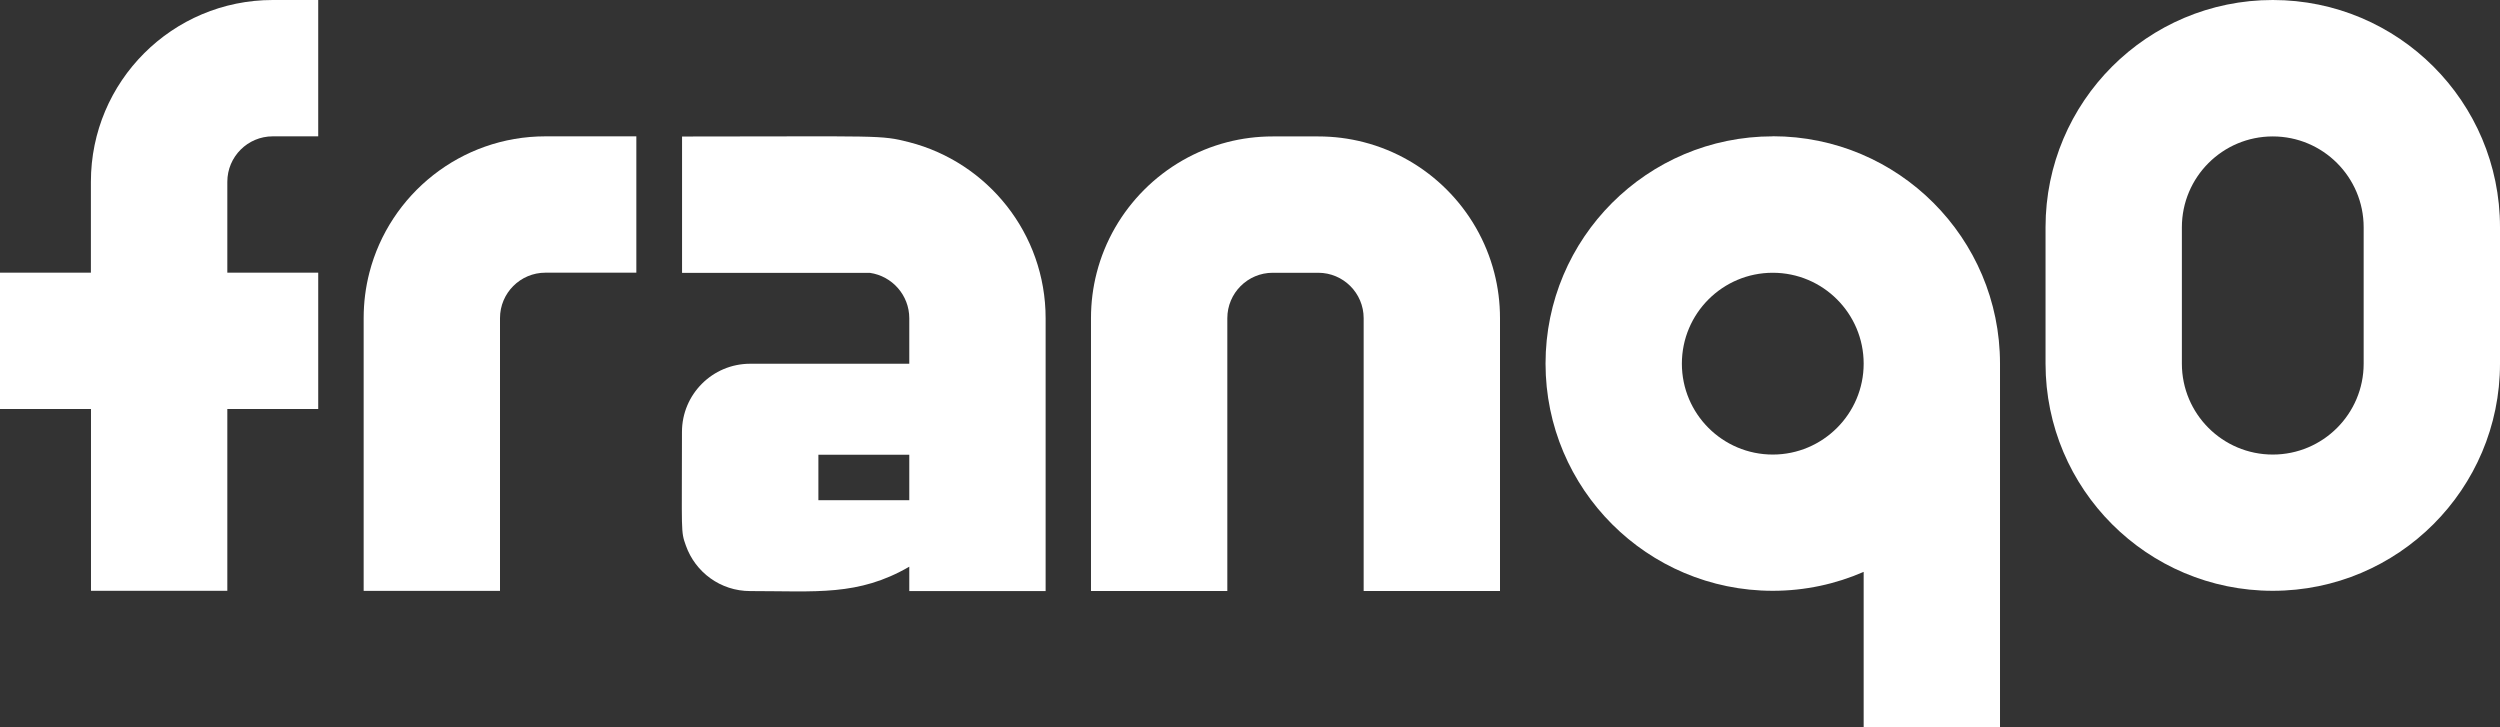 <?xml version="1.0" encoding="UTF-8"?>
<svg id="Layer_1" data-name="Layer 1" xmlns="http://www.w3.org/2000/svg" xmlns:xlink="http://www.w3.org/1999/xlink" viewBox="0 0 280 81.45">
  <rect x="0" y="0" width="280" height="81.45" fill="#333333" stroke="none"/>
  <defs>
    <style>
      .cls-1 {
        fill: #fff;
        stroke-width: 0px;
      }
    </style>
    <symbol id="logotipo" viewBox="0 0 280 81.45">
      <g>
        <path class="cls-1" d="m198.55,15.27c-14.06,0-25.45,11.4-25.45,25.45s11.4,25.45,25.45,25.45c3.62,0,7.06-.76,10.18-2.12v17.39h15.27v-40.72h0c0-14.06-11.4-25.46-25.45-25.46Zm0,35.64c-5.62,0-10.18-4.56-10.18-10.18s4.56-10.18,10.18-10.18,10.18,4.56,10.18,10.18-4.58,10.18-10.18,10.18Z"/>
        <path class="cls-1" d="m61.09,15.27h10.18v15.27h-10.18c-2.81,0-5.09,2.28-5.09,5.09v30.55h-15.27v-30.55c0-1.76.22-3.46.64-5.09,2.26-8.78,10.24-15.27,19.72-15.27Z"/>
        <path class="cls-1" d="m167.36,30.55c.42,1.63.64,3.33.64,5.09v30.55h-15.27v-30.55c0-2.81-2.28-5.09-5.09-5.09h-5.09c-2.81,0-5.09,2.28-5.09,5.09v30.55h-15.27v-30.55c0-1.76.22-3.46.64-5.09,1.84-7.15,7.48-12.78,14.63-14.63,1.63-.42,3.33-.64,5.09-.64h5.09c1.76,0,3.46.22,5.09.64,7.16,1.84,12.79,7.48,14.63,14.63Z"/>
        <path class="cls-1" d="m30.55,0h5.09v15.27h-5.09c-2.81,0-5.09,2.28-5.09,5.09v10.18h10.18v15.27h-10.18v20.36h-15.27v-20.36H0v-15.27h10.18v-10.18C10.18,9.12,19.3,0,30.55,0Z"/>
        <path class="cls-1" d="m101.84,15.93c-3.26-.84-3.18-.64-25.45-.64v15.27h21.04c2.49.36,4.41,2.5,4.41,5.09v5.09h-17.82c-4.22,0-7.64,3.42-7.64,7.64,0,11.35-.15,11.09.44,12.73,1.05,2.97,3.87,5.09,7.2,5.09,7.41,0,12.09.59,17.82-2.73v2.73h15.27v-30.55c0-9.52-6.52-17.47-15.27-19.72Zm0,40.09h-10.18v-5.09h10.18v5.09Z"/>
        <path class="cls-1" d="m254.55,0c-14.06,0-25.45,11.4-25.45,25.45v15.27c0,14.06,11.4,25.45,25.45,25.45s25.45-11.4,25.45-25.45v-15.27c0-14.06-11.4-25.45-25.45-25.45Zm10.18,40.73c0,5.62-4.56,10.18-10.18,10.18s-10.18-4.56-10.18-10.18v-15.27c0-5.62,4.56-10.18,10.18-10.18s10.18,4.56,10.18,10.18v15.27Z"/>
      </g>
    </symbol>
  </defs>
  <use width="280" height="81.45" xlink:href="#logotipo"/>
</svg>